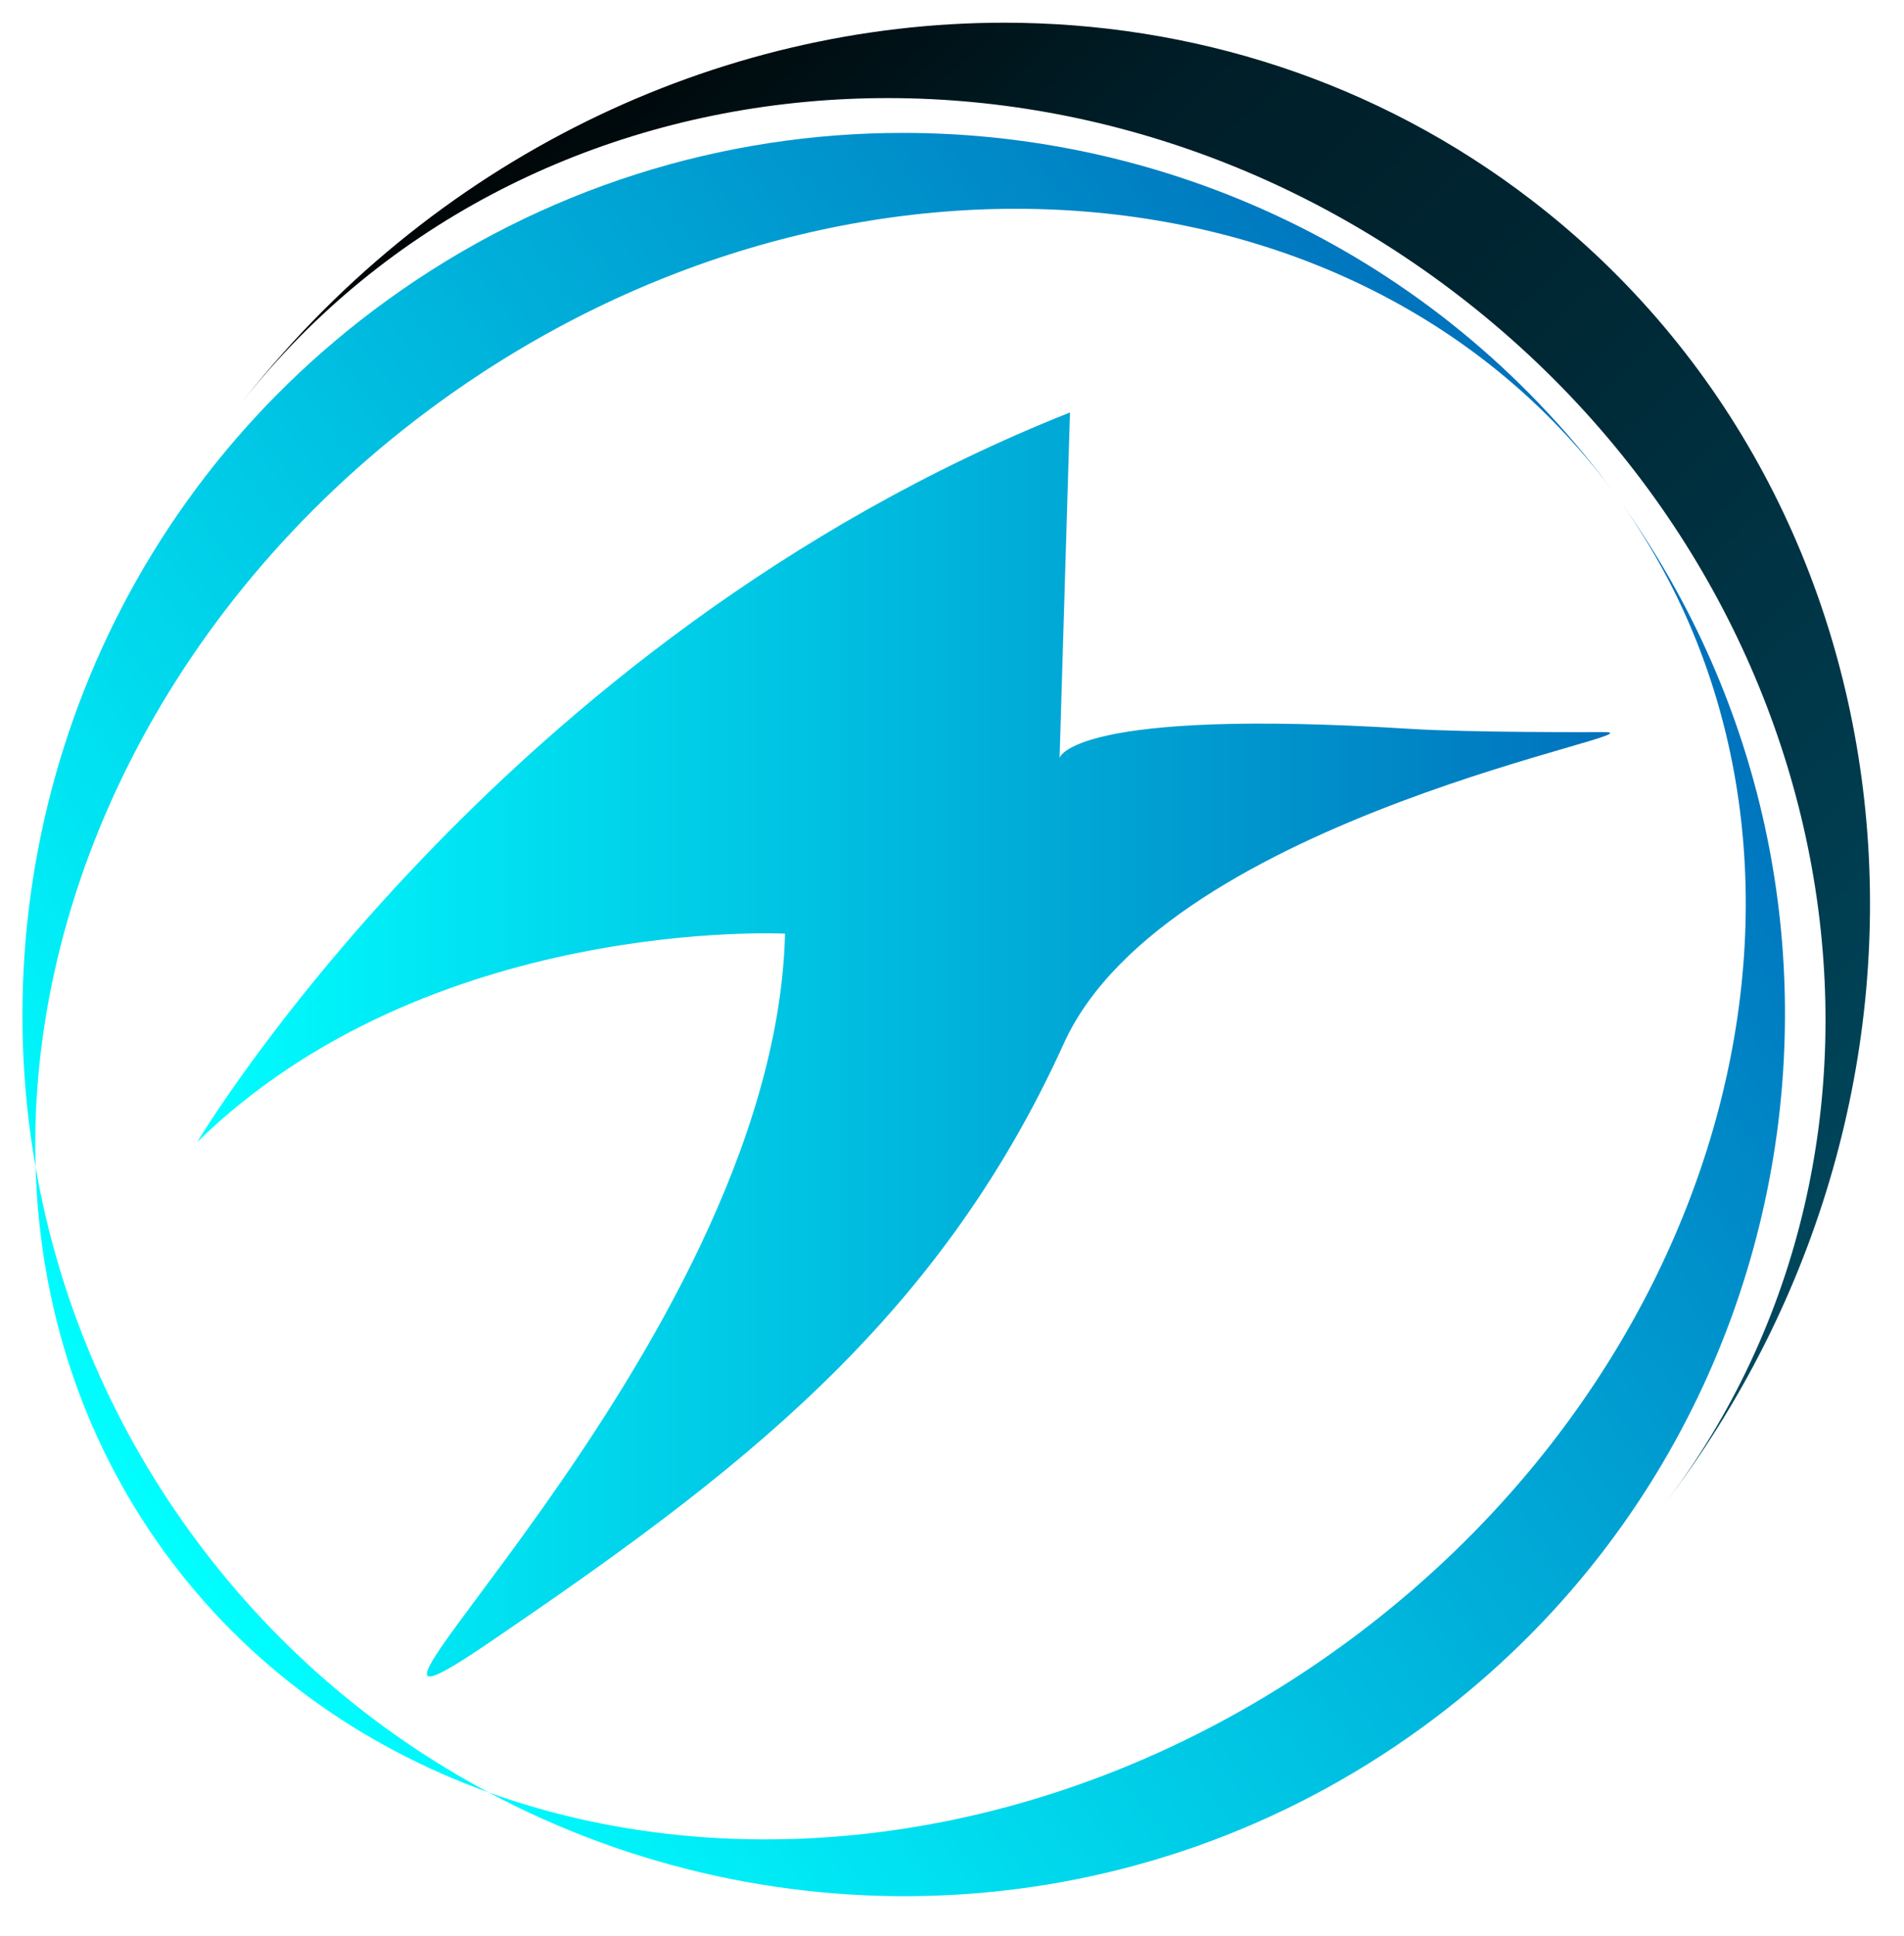 <?xml version="1.0" encoding="UTF-8" standalone="no"?><!DOCTYPE svg PUBLIC "-//W3C//DTD SVG 1.1//EN" "http://www.w3.org/Graphics/SVG/1.1/DTD/svg11.dtd"><svg width="100%" height="100%" viewBox="0 0 61 62" version="1.1" xmlns="http://www.w3.org/2000/svg" xmlns:xlink="http://www.w3.org/1999/xlink" xml:space="preserve" xmlns:serif="http://www.serif.com/" style="fill-rule:evenodd;clip-rule:evenodd;stroke-linejoin:round;stroke-miterlimit:2;"><g><path d="M6.319,36.573c7.433,-7.262 18.832,-6.672 18.832,-6.672c-0.341,13.498 -17.202,27.965 -9.427,22.668c7.774,-5.297 14.28,-10.162 18.361,-19.157c3.318,-7.312 19.683,-9.995 17.257,-9.967c-0.252,0.002 -4.257,0.017 -6.161,-0.103c-10.851,-0.683 -11.234,0.928 -11.234,0.928l0.333,-11.061c-18.388,7.303 -27.961,23.364 -27.961,23.364Z" style="fill:url(#_Linear1);fill-rule:nonzero;"/><path d="M42.969,52.724c-8.595,6.228 -18.99,7.681 -27.321,4.675c9.226,4.919 20.835,4.502 29.871,-2.046c12.626,-9.15 15.444,-26.803 6.294,-39.429c7.975,11.005 4.015,27.481 -8.844,36.8Z" style="fill:url(#_Linear2);fill-rule:nonzero;"/><path d="M5.245,49.671c2.645,3.649 6.27,6.237 10.403,7.728c-3.666,-1.954 -6.956,-4.75 -9.558,-8.341c-2.601,-3.59 -4.235,-7.587 -4.95,-11.679c0.13,4.392 1.461,8.643 4.105,12.292Z" style="fill:url(#_Linear3);fill-rule:nonzero;"/><g><path d="M7.556,13.133c9.026,-11.73 26.57,-13.368 39.185,-3.66c12.615,9.708 15.524,27.086 6.497,38.815c10.322,-13.413 8.464,-32.156 -4.151,-41.865c-4.995,-3.844 -10.93,-5.695 -16.916,-5.696c-9.13,-0 -18.38,4.304 -24.615,12.406Z" style="fill:url(#_Linear4);"/></g><path d="M12.385,9.629c-9.036,6.548 -13.047,17.451 -11.245,27.75c-0.264,-8.853 4.354,-18.279 12.95,-24.508c12.859,-9.318 29.749,-7.952 37.723,3.053c-5.521,-7.62 -14.143,-11.668 -22.885,-11.668c-5.743,-0.001 -11.538,1.746 -16.543,5.373Z" style="fill:url(#_Linear5);fill-rule:nonzero;"/></g><defs><linearGradient id="_Linear1" x1="0" y1="0" x2="1" y2="0" gradientUnits="userSpaceOnUse" gradientTransform="matrix(45.267,0,0,45.267,6.319,33.449)"><stop offset="0" style="stop-color:#0ff;stop-opacity:1"/><stop offset="1" style="stop-color:#0071bc;stop-opacity:1"/></linearGradient><linearGradient id="_Linear2" x1="0" y1="0" x2="1" y2="0" gradientUnits="userSpaceOnUse" gradientTransform="matrix(45.722,-33.136,33.136,45.722,14.375,60.49)"><stop offset="0" style="stop-color:#0ff;stop-opacity:1"/><stop offset="1" style="stop-color:#0071bc;stop-opacity:1"/></linearGradient><linearGradient id="_Linear3" x1="0" y1="0" x2="1" y2="0" gradientUnits="userSpaceOnUse" gradientTransform="matrix(46.573,-33.752,33.752,46.573,5.245,49.671)"><stop offset="0" style="stop-color:#0ff;stop-opacity:1"/><stop offset="1" style="stop-color:#0071bc;stop-opacity:1"/></linearGradient><linearGradient id="_Linear4" x1="0" y1="0" x2="1" y2="0" gradientUnits="userSpaceOnUse" gradientTransform="matrix(41.821,45.498,-45.498,41.821,18.091,0.727)"><stop offset="0" style="stop-color:#000405;stop-opacity:1"/><stop offset="0.24" style="stop-color:#001e28;stop-opacity:1"/><stop offset="0.46" style="stop-color:#002734;stop-opacity:1"/><stop offset="1" style="stop-color:#004c63;stop-opacity:1"/></linearGradient><linearGradient id="_Linear5" x1="0" y1="0" x2="1" y2="0" gradientUnits="userSpaceOnUse" gradientTransform="matrix(45.722,-33.135,33.135,45.722,-2.193,37.628)"><stop offset="0" style="stop-color:#0ff;stop-opacity:1"/><stop offset="1" style="stop-color:#0071bc;stop-opacity:1"/></linearGradient></defs></svg>